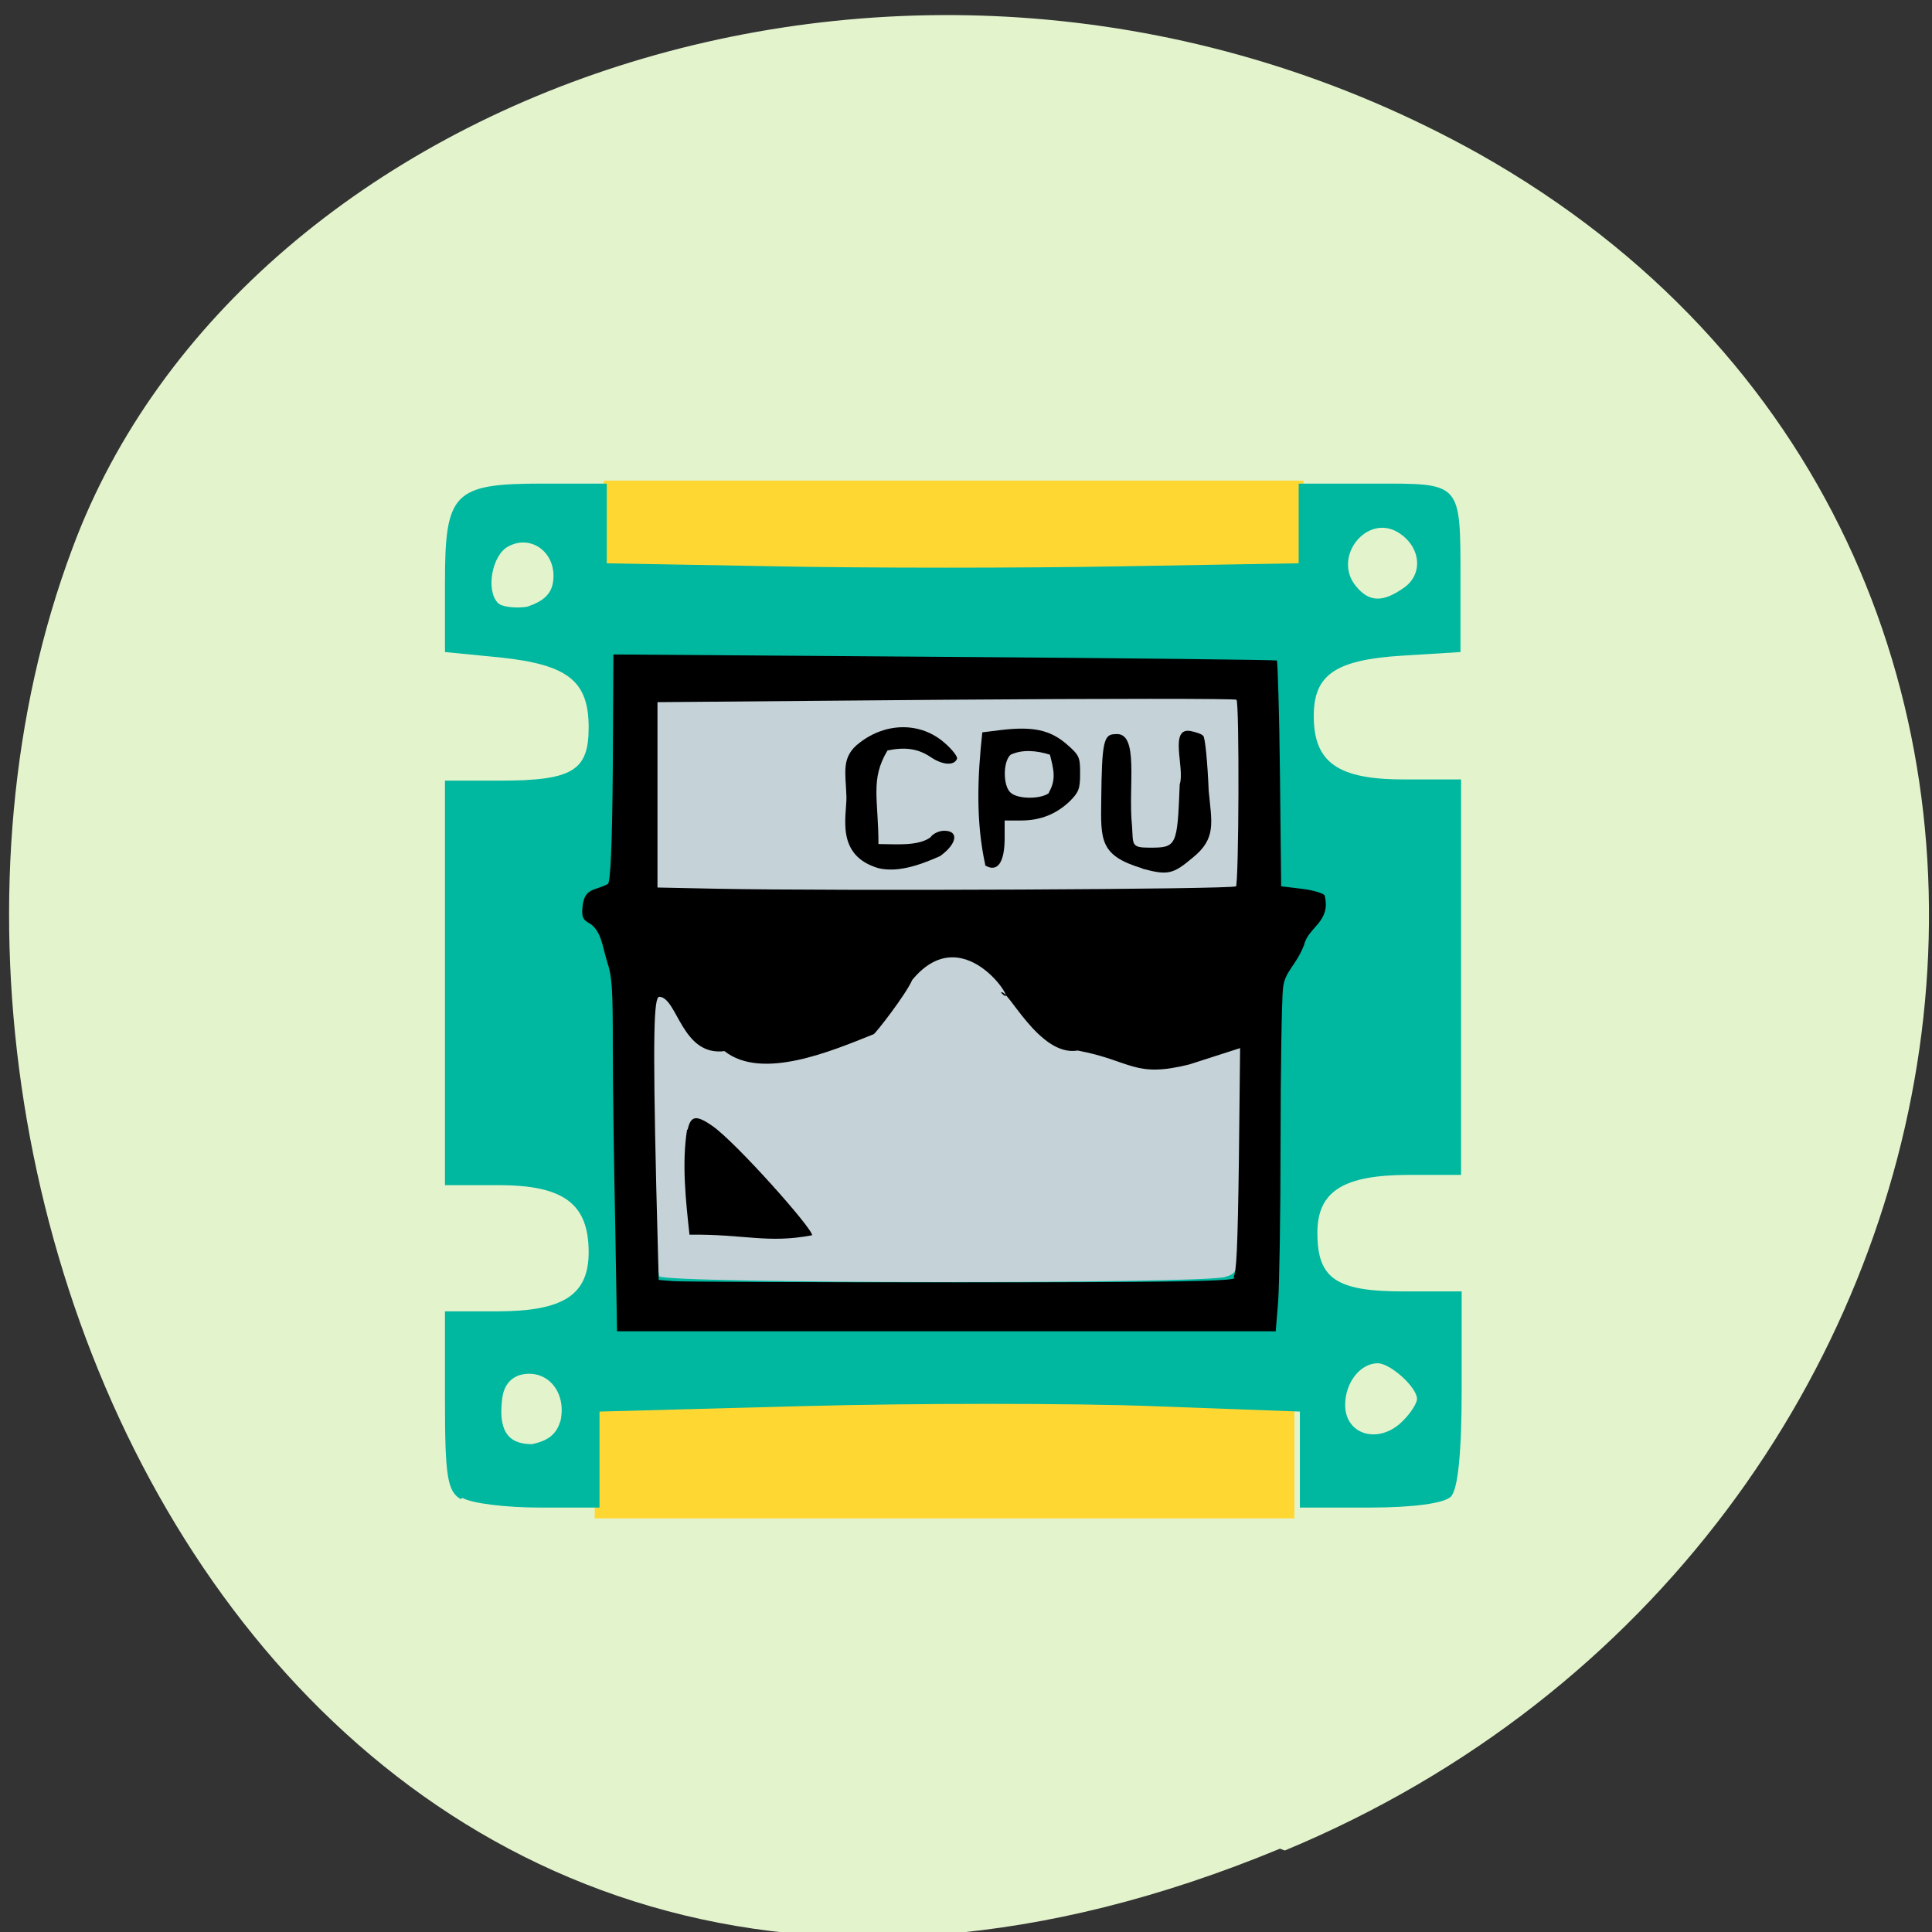<svg xmlns="http://www.w3.org/2000/svg" viewBox="0 0 32 32"><rect x="0" y="0" width="32" height="32" fill="#333333" stroke="none"/><path d="m 21.2 30.62 c -15.93 6.6 -24.1 -10.61 -20 -21.54 c 2.83 -7.63 14.1 -11.67 23.3 -6.53 c 11.51 6.49 9.1 22.98 -3.22 28.1" style="fill:#e3f4cd"/><path d="m 10.68 11.29 h 10 v 10.65 h -10" style="fill:#c5d2d8"/><g style="fill:#ffd733"><path d="m 10 7.96 h 11.59 v 2.37 h -11.59"/><path d="m 9.85 22.78 h 11.59 v 2.37 h -11.59"/></g><path d="m 7.63 24.83 c -0.22 -0.13 -0.26 -0.38 -0.26 -1.63 v -1.48 h 0.86 c 1.1 0 1.52 -0.27 1.52 -0.98 c 0 -0.8 -0.41 -1.11 -1.49 -1.11 h -0.89 v -6.7 h 0.9 c 1.21 0 1.48 -0.16 1.48 -0.88 c 0 -0.77 -0.34 -1.04 -1.46 -1.16 l -0.92 -0.09 v -1.15 c 0 -1.49 0.14 -1.64 1.61 -1.64 h 1.07 c 0 0.44 0 0.88 0 1.32 l 2.79 0.05 c 1.54 0.03 4.11 0.03 5.73 0 l 2.94 -0.05 c 0 -0.44 0 -0.88 0 -1.32 h 1.25 c 1.46 0 1.43 -0.04 1.43 1.63 v 1.16 l -0.97 0.06 c -1.11 0.07 -1.46 0.32 -1.46 1 c 0 0.77 0.4 1.05 1.49 1.05 h 0.95 v 6.55 h -0.86 c -1.09 0 -1.52 0.27 -1.52 0.96 c 0 0.76 0.31 0.97 1.43 0.97 h 0.96 v 1.61 c 0 1.05 -0.06 1.67 -0.18 1.79 c -0.11 0.11 -0.63 0.18 -1.34 0.18 h -1.16 c 0 -0.53 0 -1.06 0 -1.59 l -2.44 -0.09 c -1.34 -0.05 -3.95 -0.05 -5.8 0 l -3.36 0.09 c 0 0.53 0 1.06 0 1.59 h -1 c -0.55 0 -1.12 -0.07 -1.27 -0.16 m 1.62 -1.26 c 0.11 -0.46 -0.18 -0.85 -0.6 -0.79 c -0.2 0.03 -0.33 0.17 -0.36 0.39 c -0.07 0.53 0.08 0.77 0.49 0.77 c 0.29 -0.06 0.41 -0.18 0.47 -0.38 m 13.96 -0.01 c 0.13 -0.13 0.23 -0.29 0.23 -0.36 c 0 -0.19 -0.44 -0.59 -0.65 -0.59 c -0.29 0 -0.54 0.32 -0.54 0.69 c 0 0.5 0.56 0.66 0.95 0.27 m -2.94 -2.39 c 0.32 -0.09 0.32 -0.1 0.31 -4.84 v -4.75 h -9.78 v 4.74 c 0 2.61 0.05 4.79 0.1 4.84 c 0.12 0.12 8.93 0.13 9.38 0.01 m -11.14 -11.51 c 0.07 -0.47 -0.35 -0.8 -0.74 -0.59 c -0.27 0.14 -0.38 0.73 -0.17 0.94 c 0.06 0.06 0.28 0.09 0.48 0.06 c 0.27 -0.09 0.4 -0.21 0.43 -0.41 m 14.1 0.09 c 0.32 -0.23 0.27 -0.68 -0.1 -0.91 c -0.52 -0.32 -1.1 0.41 -0.7 0.89 c 0.22 0.27 0.45 0.27 0.8 0.02" style="fill:#00b79f"/><path d="m 10.19 20.29 c -0.02 -0.97 -0.04 -2.29 -0.04 -2.92 c 0 -1.02 -0.01 -1.19 -0.1 -1.46 c -0.07 -0.23 -0.09 -0.47 -0.26 -0.6 c -0.14 -0.08 -0.16 -0.11 -0.14 -0.31 c 0.04 -0.3 0.2 -0.24 0.42 -0.36 c 0.04 -0.04 0.07 -0.61 0.08 -1.93 l 0.01 -1.87 l 5.48 0.04 c 3 0.02 5.5 0.05 5.51 0.06 c 0.01 0.01 0.04 0.86 0.05 1.88 l 0.02 1.86 l 0.33 0.04 c 0.18 0.02 0.36 0.07 0.39 0.11 c 0.11 0.44 -0.27 0.52 -0.34 0.82 c -0.14 0.36 -0.32 0.43 -0.35 0.72 c -0.02 0.2 -0.04 1.34 -0.04 2.54 c 0 1.19 -0.02 2.38 -0.04 2.65 l -0.04 0.49 h -10.91 m 10.21 -0.9 c 0.05 -0.05 0.07 -0.49 0.09 -1.93 l 0.02 -1.86 l -0.84 0.27 c -0.92 0.23 -0.95 -0.06 -1.85 -0.23 c -0.64 0.11 -1.17 -1.05 -1.27 -0.96 c 0.36 0.38 -0.57 -1.3 -1.47 -0.21 c -0.11 0.25 -0.61 0.89 -0.64 0.9 c -0.7 0.28 -1.85 0.77 -2.47 0.28 c -0.71 0.09 -0.78 -0.89 -1.08 -0.9 c -0.09 0 -0.11 0.61 -0.05 3.16 l 0.04 1.53 l 0.24 0.02 c 0.13 0.01 2.26 0.02 4.73 0.02 c 3.61 0 4.51 -0.02 4.57 -0.07 m 0.02 -6.48 c 0.05 -0.05 0.06 -3.05 0.01 -3.1 c -0.02 -0.02 -2.18 -0.02 -4.81 0 l -4.78 0.04 v 3.07 l 0.97 0.02 c 2.03 0.04 8.57 0.01 8.61 -0.04"/><path d="m 14.55 14.38 c -0.71 -0.21 -0.53 -0.85 -0.53 -1.17 c -0.01 -0.41 -0.1 -0.67 0.22 -0.91 c 0.44 -0.34 1.01 -0.34 1.4 0 c 0.13 0.11 0.23 0.24 0.21 0.27 c -0.05 0.12 -0.25 0.1 -0.45 -0.04 c -0.2 -0.13 -0.41 -0.16 -0.7 -0.1 c -0.29 0.48 -0.15 0.81 -0.15 1.55 c 0.28 0 0.65 0.04 0.86 -0.11 c 0.04 -0.06 0.14 -0.11 0.23 -0.11 c 0.25 0 0.21 0.22 -0.07 0.42 c -0.38 0.17 -0.72 0.27 -1.02 0.2"/><path d="m 16.32 14.33 c -0.16 -0.73 -0.13 -1.46 -0.05 -2.2 l 0.32 -0.04 c 0.52 -0.06 0.8 0 1.07 0.23 c 0.22 0.19 0.23 0.22 0.23 0.49 c 0 0.25 -0.02 0.31 -0.17 0.46 c -0.22 0.21 -0.48 0.32 -0.81 0.32 h -0.27 v 0.29 c 0 0.41 -0.12 0.58 -0.33 0.45 m 1.06 -1.2 c 0.13 -0.22 0.08 -0.39 0.02 -0.63 c -0.22 -0.07 -0.46 -0.09 -0.65 0 c -0.13 0.11 -0.13 0.52 0 0.63 c 0.12 0.11 0.51 0.11 0.64 0"/><path d="m 18.91 14.38 c -0.69 -0.21 -0.68 -0.46 -0.67 -1.13 c 0.01 -0.96 0.04 -1.09 0.23 -1.09 c 0.41 -0.05 0.21 0.87 0.28 1.52 c 0.02 0.31 -0.02 0.36 0.29 0.36 c 0.45 0 0.46 -0.02 0.5 -1.05 c 0.09 -0.26 -0.19 -0.96 0.19 -0.88 c 0.09 0.02 0.18 0.05 0.2 0.08 c 0.03 0.02 0.07 0.43 0.09 0.91 c 0.05 0.53 0.13 0.79 -0.27 1.11 c -0.32 0.27 -0.41 0.29 -0.82 0.18"/><path d="m 11.39 18.71 c 0.05 -0.23 0.14 -0.25 0.41 -0.06 c 0.38 0.26 1.68 1.72 1.65 1.81 c -0.74 0.14 -1.11 -0.02 -2.03 -0.01 c -0.06 -0.55 -0.13 -1.18 -0.04 -1.74"/></svg>